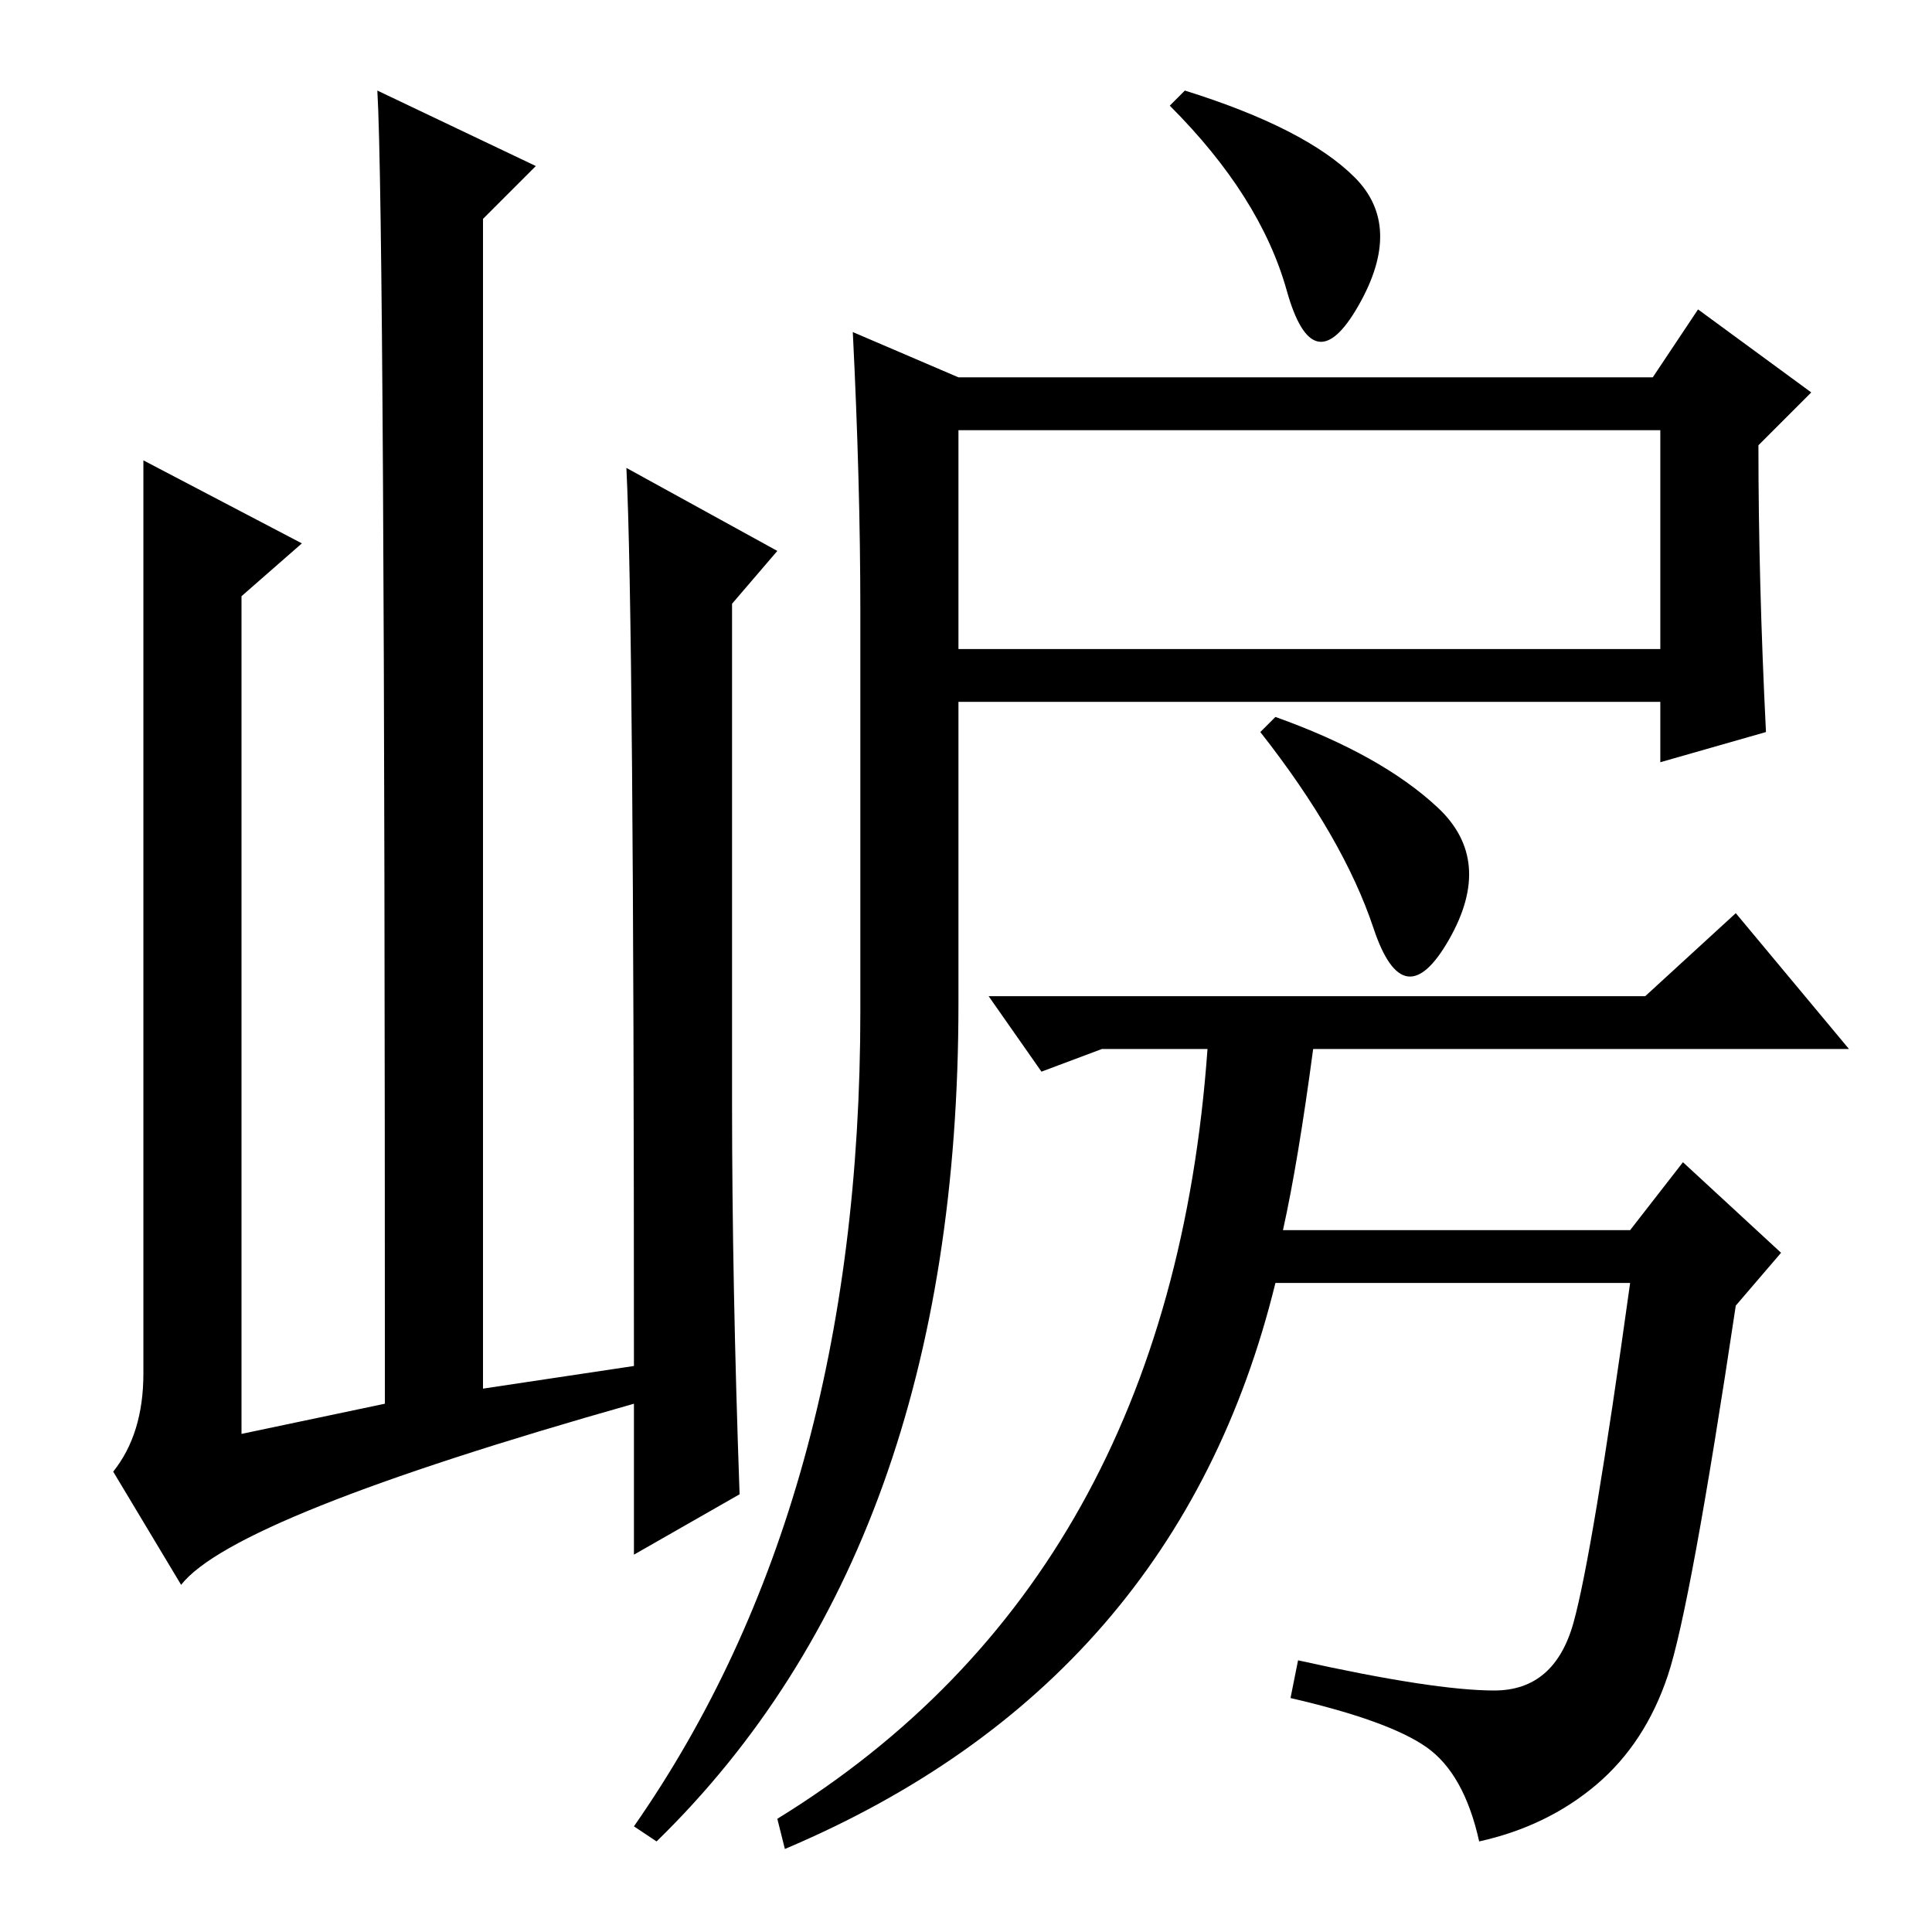 <?xml version="1.0" standalone="no"?>
<!DOCTYPE svg PUBLIC "-//W3C//DTD SVG 1.1//EN" "http://www.w3.org/Graphics/SVG/1.1/DTD/svg11.dtd" >
<svg xmlns="http://www.w3.org/2000/svg" xmlns:xlink="http://www.w3.org/1999/xlink" version="1.1" viewBox="0 -36 256 256">
  <g transform="matrix(1 0 0 -1 0 220)">
   <path fill="currentColor"
d="M24 46l-9 15q4 5 4 13v121l21 -11l-8 -7v-111l19 4q0 157 -1 174l21 -10l-7 -7v-155l20 3q0 99 -1 119l20 -11l-6 -7v-66q0 -24 1 -52l-14 -8v20q-53 -15 -60 -24zM127 170h93v29h-93v-29zM84 14q30 43 30 108v53q0 17 -1 37l14 -6h92l6 9l15 -11l-7 -7q0 -18 1 -38
l-14 -4v8h-93v-40q0 -72 -40 -111l-3 2v0zM169 161q14 -5 21.5 -12t1.5 -17.5t-10 1.5t-15 26zM172 36q18 -4 26 -4t10.5 9t7.5 45h-47q-13 -53 -65 -75l-1 4q52 32 57 102h-14l-8 -3l-7 10h87l12 11l15 -18h-71q-2 -15 -4 -24h46l7 9l13 -12l-6 -7q-6 -40 -9 -49
t-9.5 -14.5t-15.5 -7.5q-2 9 -7 12.5t-18 6.5zM157 244q16 -5 22.5 -11.5t0.5 -17t-9.5 2t-15.5 24.5z" />
  </g>

</svg>

